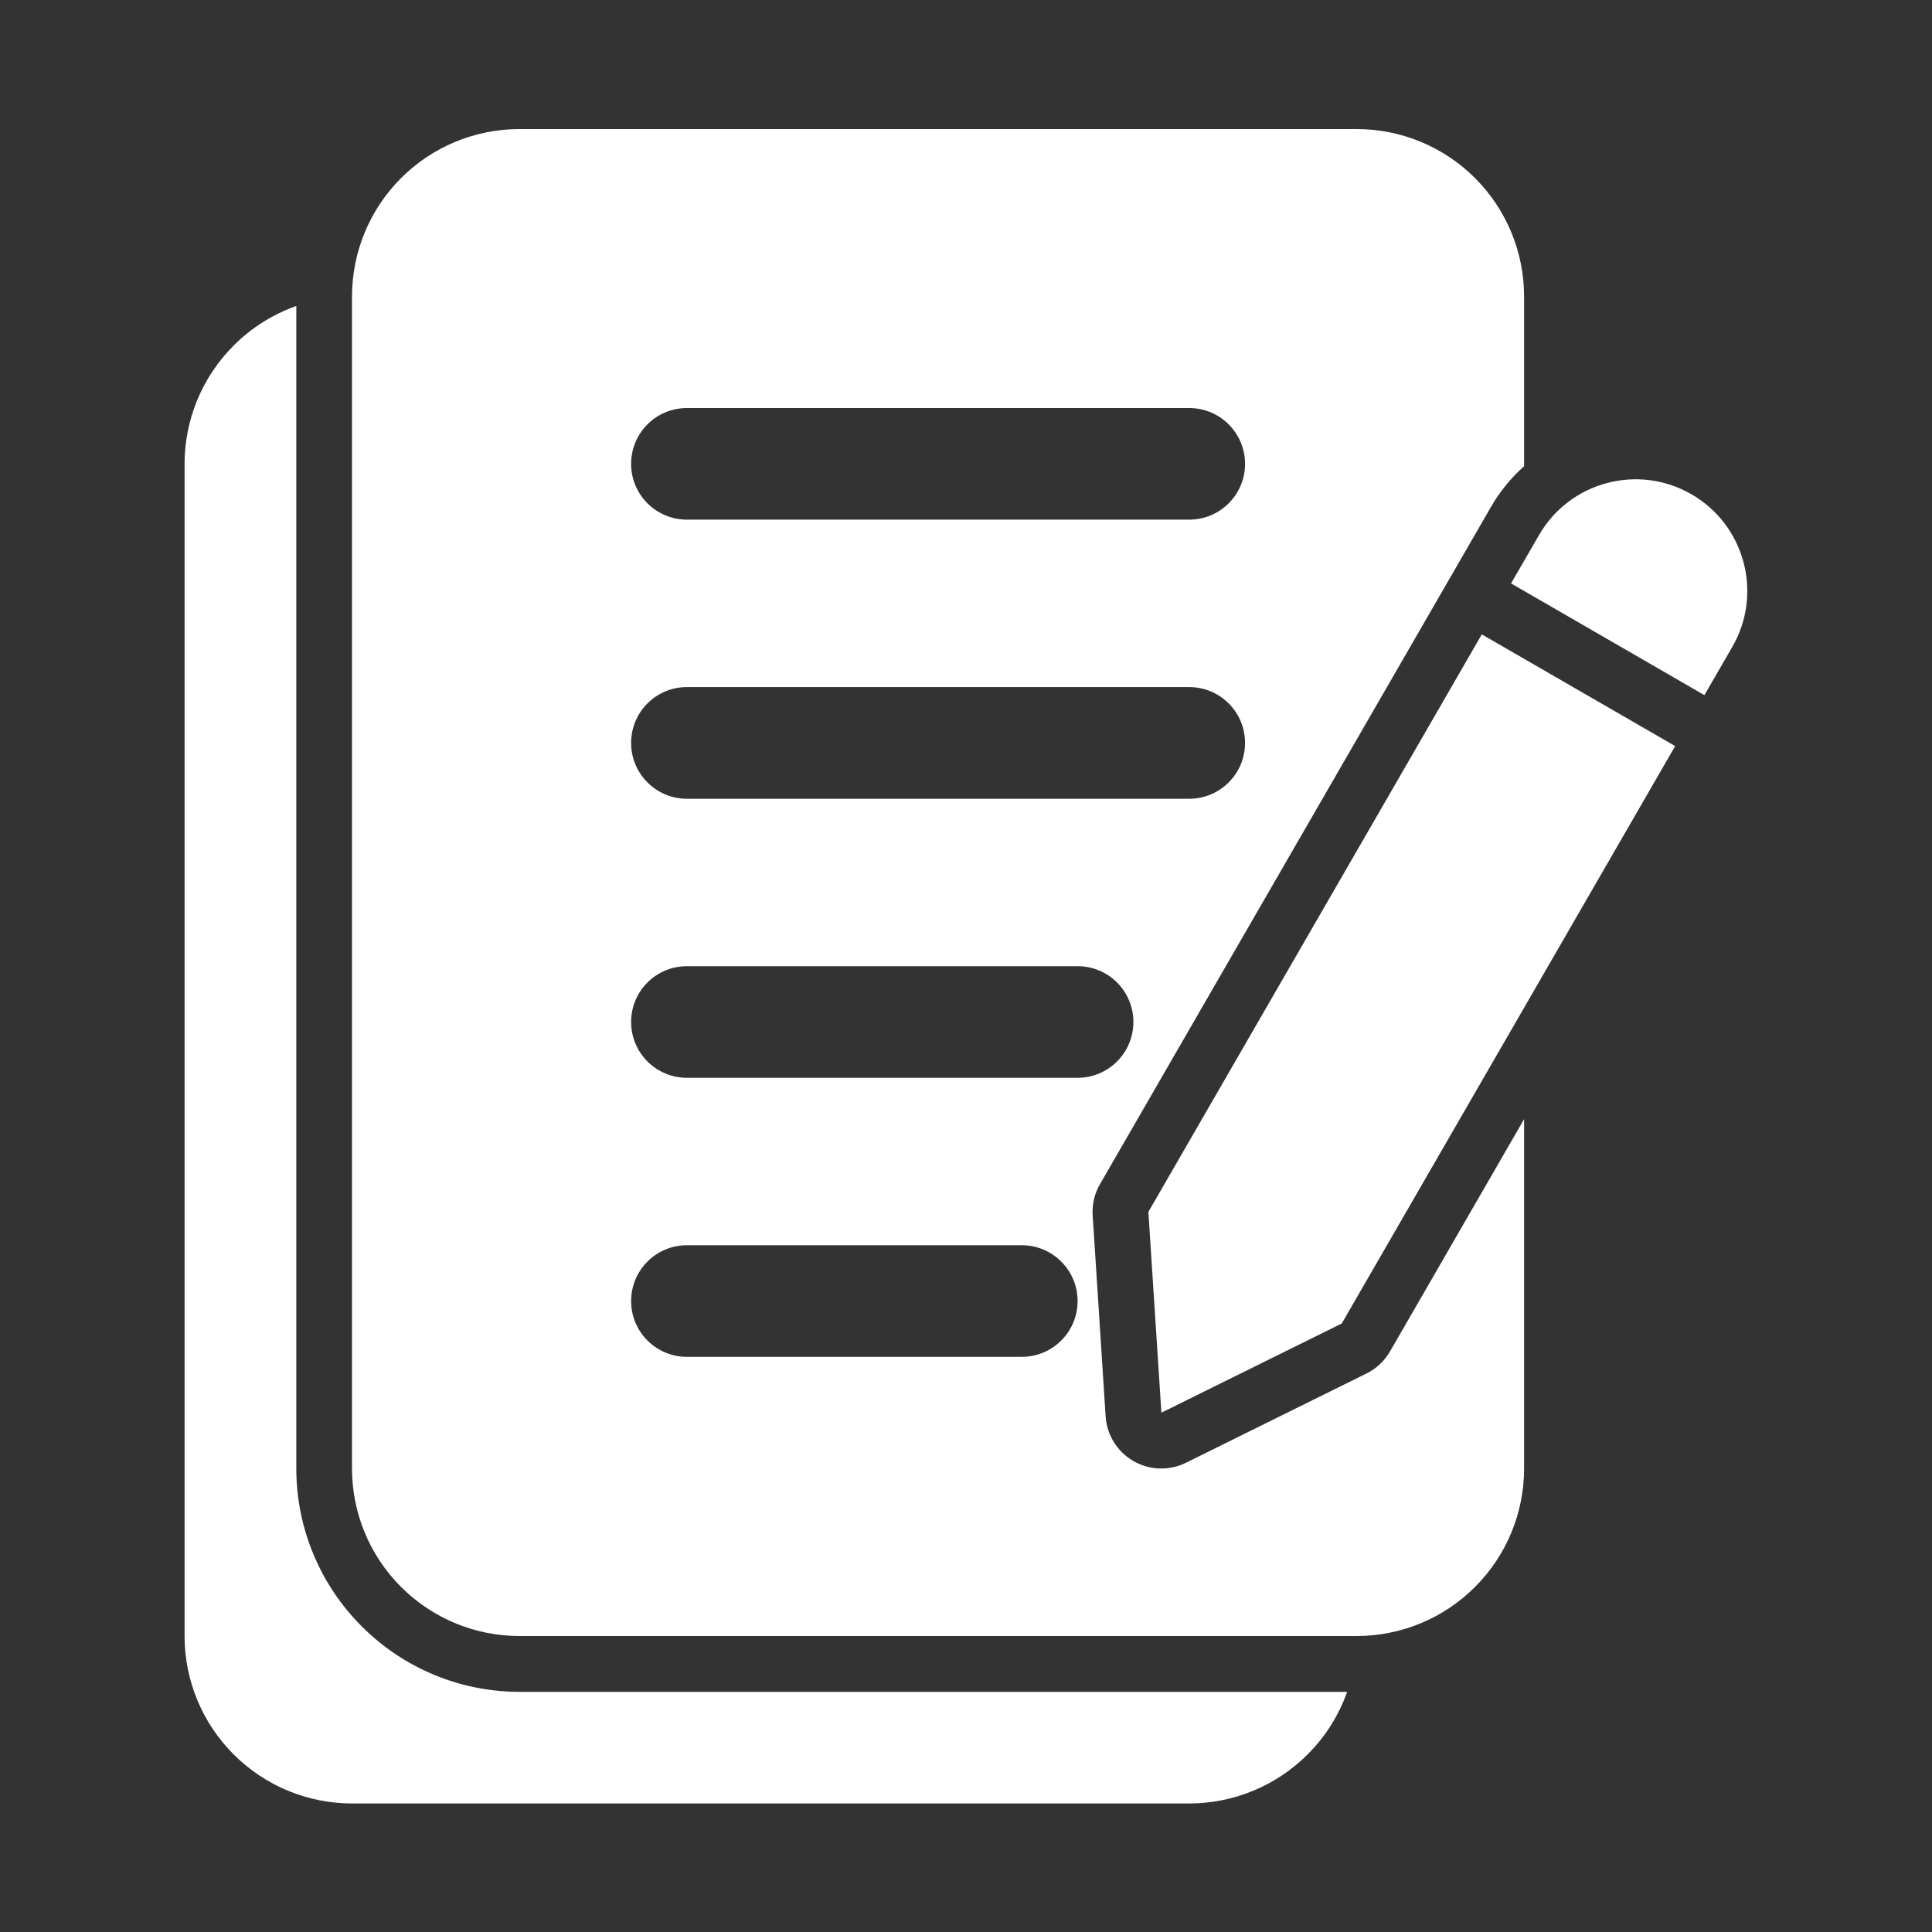 <svg width="30" height="30" viewBox="0 0 30 30" fill="none" xmlns="http://www.w3.org/2000/svg">
<rect x="0" y="0" width="30" height="30" fill="#333333" stroke="none"/>
<g id="Examination">
<path id="Vector" fill-rule="evenodd" clip-rule="evenodd" d="M4.6 4.752C4.238 4.88 3.904 5.088 3.628 5.366C3.14 5.853 2.866 6.514 2.866 7.204V25.404C2.866 26.094 3.14 26.755 3.628 27.242C4.115 27.73 4.776 28.004 5.466 28.004H18.466C19.156 28.004 19.817 27.73 20.305 27.242C20.582 26.966 20.79 26.634 20.918 26.271H8.067C7.147 26.271 6.267 25.905 5.617 25.254C4.966 24.604 4.601 23.723 4.601 22.804V4.753L4.6 4.752ZM23.666 17.378L21.584 20.985C21.498 21.133 21.371 21.253 21.218 21.328L18.416 22.713C18.156 22.842 17.85 22.832 17.599 22.687C17.348 22.542 17.186 22.282 17.168 21.991L16.967 18.874C16.956 18.702 16.995 18.533 17.082 18.385L23.148 7.878C23.289 7.632 23.466 7.417 23.666 7.239V4.604C23.666 3.914 23.392 3.253 22.904 2.765C22.417 2.278 21.756 2.004 21.066 2.004H8.066C7.376 2.004 6.715 2.278 6.228 2.765C5.74 3.253 5.466 3.914 5.466 4.604V22.804C5.466 23.494 5.74 24.155 6.228 24.642C6.715 25.13 7.376 25.404 8.066 25.404H21.066C21.756 25.404 22.417 25.13 22.904 24.642C23.392 24.155 23.666 23.494 23.666 22.804L23.666 17.378ZM23.009 9.851L17.832 18.818L18.034 21.936L20.835 20.551L26.012 11.585L23.01 9.851L23.009 9.851ZM10.666 21.069H15.866C16.345 21.069 16.733 20.681 16.733 20.203C16.733 19.724 16.345 19.336 15.866 19.336H10.666C10.187 19.336 9.8 19.724 9.8 20.203C9.8 20.681 10.187 21.069 10.666 21.069ZM10.666 16.736H16.733C17.212 16.736 17.599 16.348 17.599 15.869C17.599 15.39 17.212 15.003 16.733 15.003H10.666C10.187 15.003 9.8 15.39 9.8 15.869C9.8 16.348 10.187 16.736 10.666 16.736ZM10.666 12.403H18.466C18.945 12.403 19.333 12.015 19.333 11.536C19.333 11.057 18.945 10.669 18.466 10.669H10.666C10.187 10.669 9.8 11.057 9.8 11.536C9.8 12.015 10.187 12.403 10.666 12.403ZM23.465 9.06L26.466 10.794L26.9 10.043C27.378 9.213 27.094 8.154 26.265 7.675C25.435 7.196 24.375 7.48 23.897 8.31L23.463 9.06H23.465ZM10.666 8.069H18.466C18.945 8.069 19.333 7.681 19.333 7.203C19.333 6.724 18.945 6.336 18.466 6.336H10.666C10.187 6.336 9.8 6.724 9.8 7.203C9.8 7.681 10.187 8.069 10.666 8.069Z" fill="white"/>
</g>
</svg>
